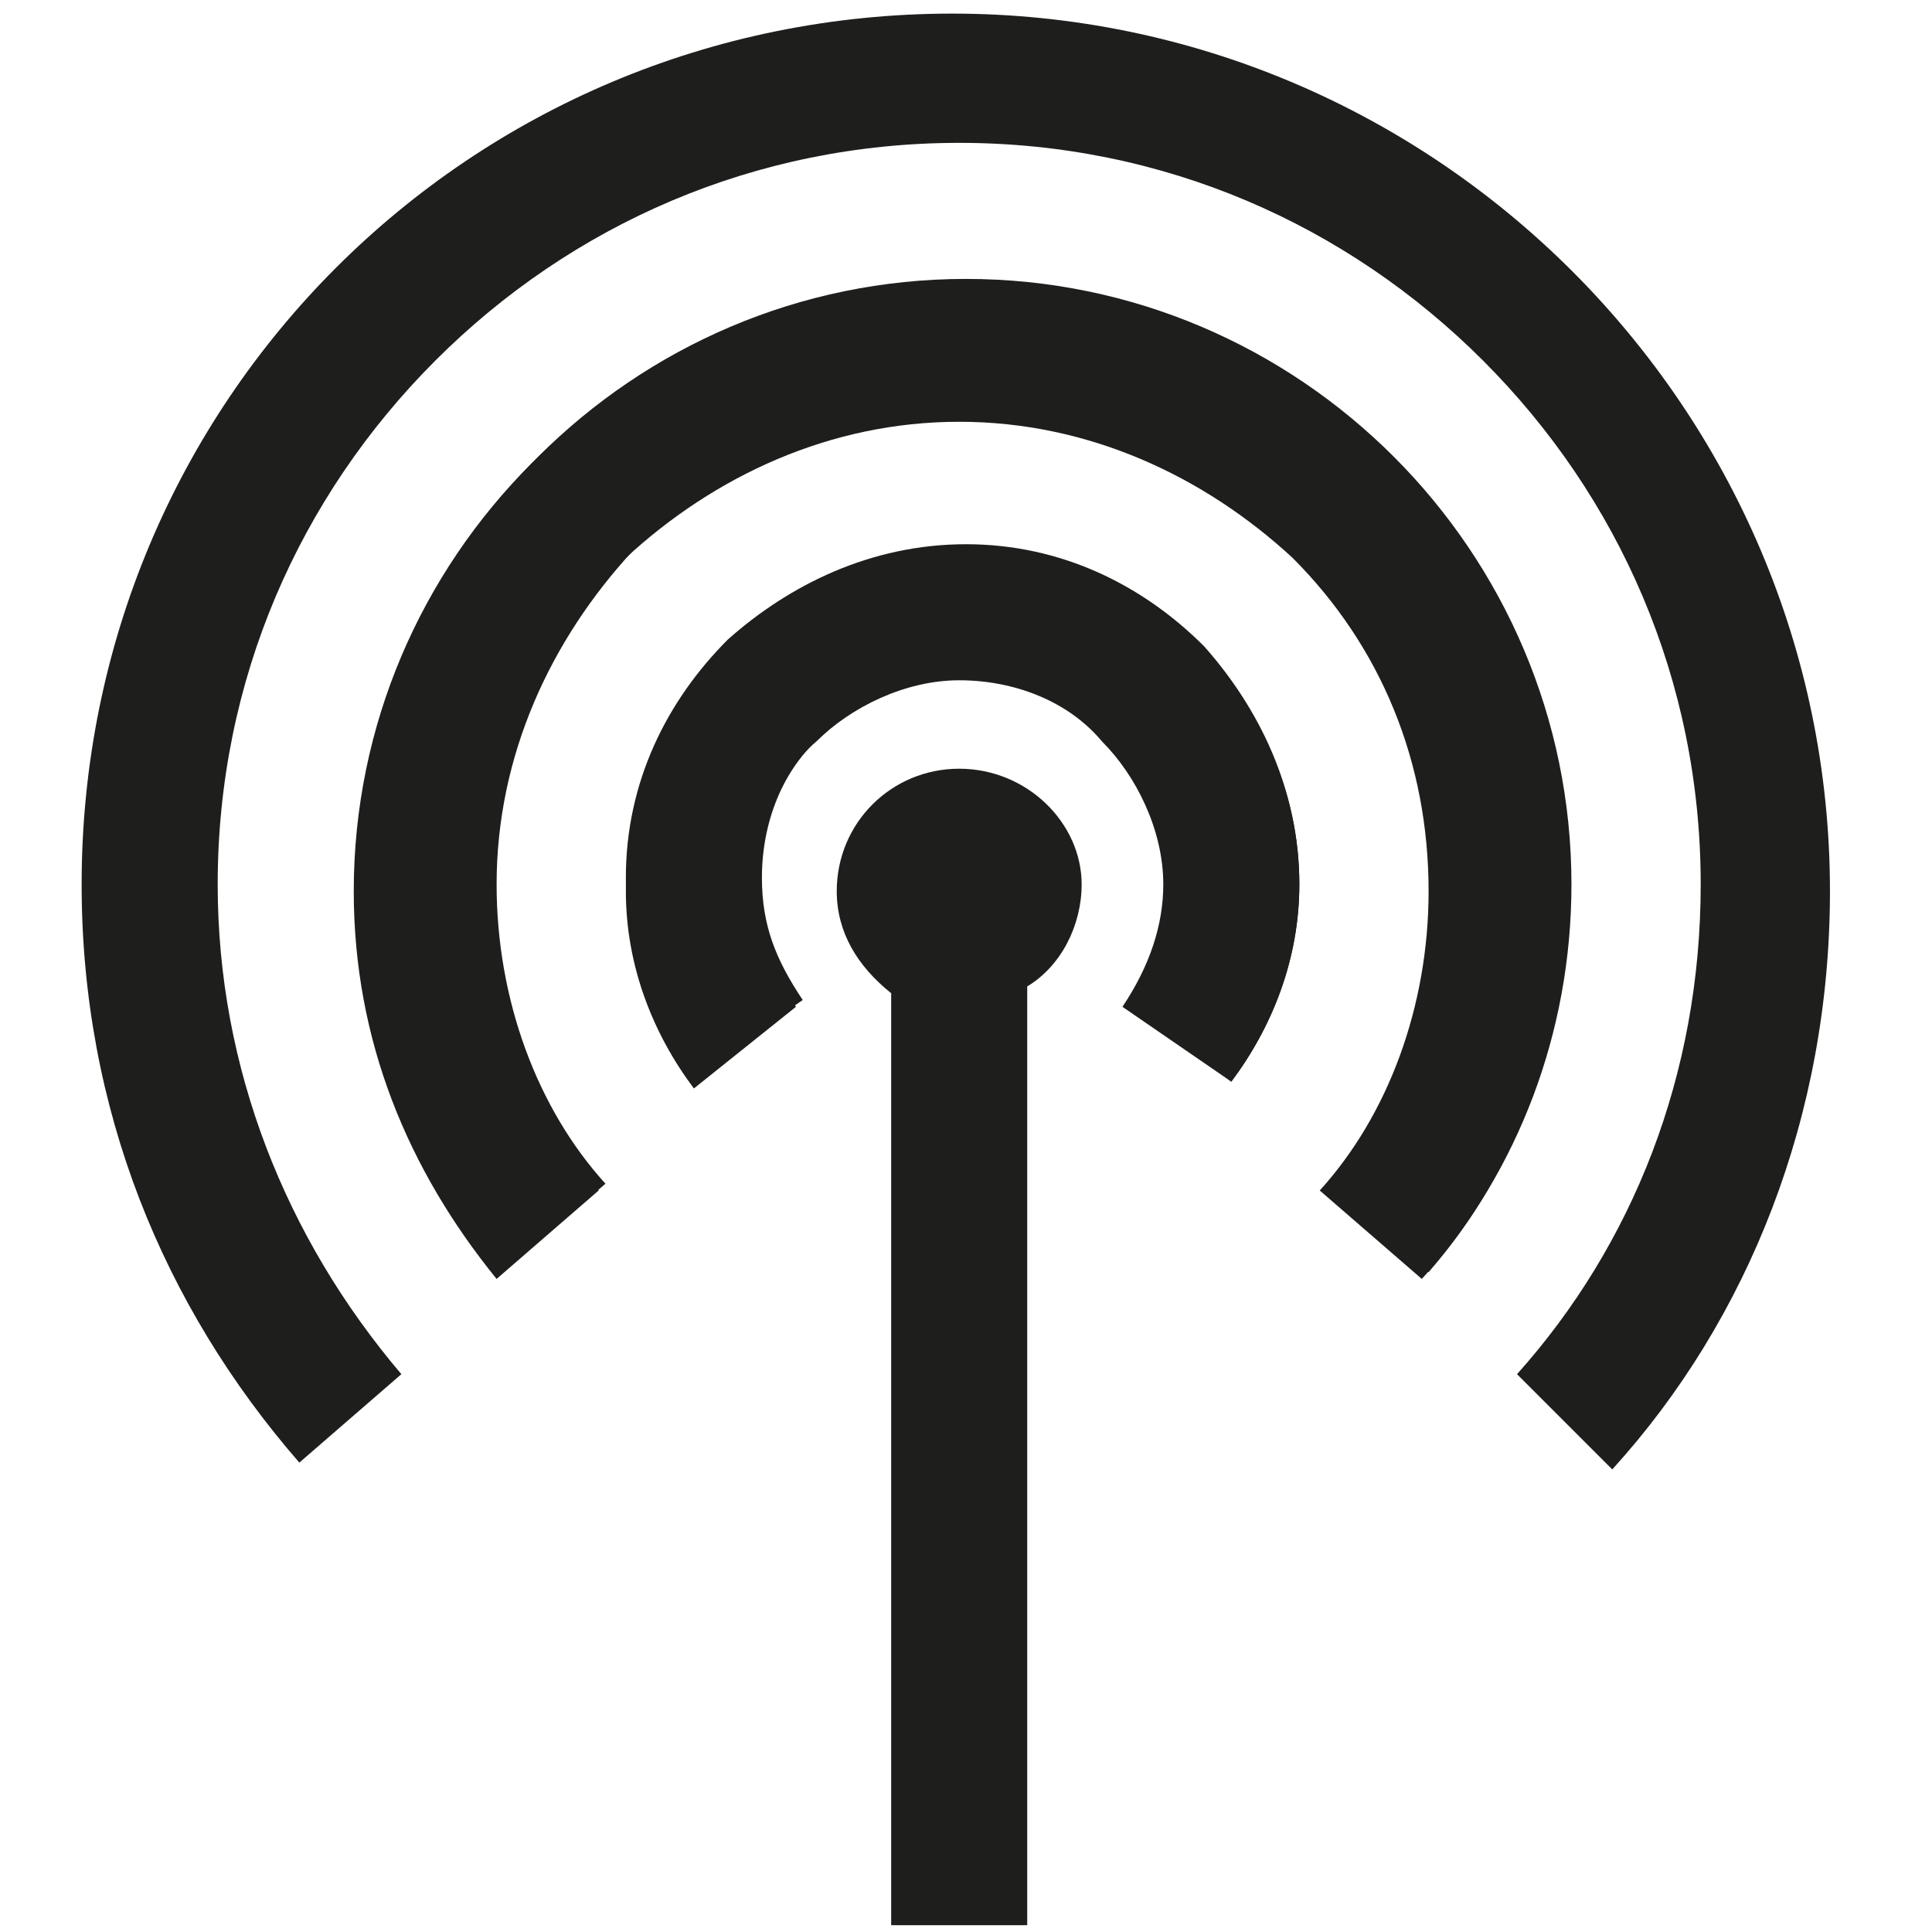 <?xml version="1.0" encoding="utf-8"?>
<!-- Generator: Adobe Illustrator 20.1.0, SVG Export Plug-In . SVG Version: 6.00 Build 0)  -->
<svg version="1.1" id="Capa_1" xmlns="http://www.w3.org/2000/svg" xmlns:xlink="http://www.w3.org/1999/xlink" x="0px" y="0px"
	 viewBox="0 0 28.4 28.4" style="enable-background:new 0 0 28.4 28.4;" xml:space="preserve">
<style type="text/css">
	.st0{fill:#1E1E1C;}
</style>
<g>
	<path class="st0" d="M23.7,21.6c2-2.2,3.2-5.2,3.2-8.5c0-7.1-5.8-12.9-12.9-12.9v0C6.9,0.2,1.2,5.9,1.2,13c0,3.3,1.2,6.2,3.2,8.5
		l1.5-1.3c-1.7-2-2.7-4.5-2.7-7.2c0-3,1.2-5.7,3.2-7.7c2-2,4.7-3.2,7.7-3.2c3,0,5.7,1.2,7.7,3.2c2,2,3.2,4.7,3.2,7.7
		c0,2.8-1,5.3-2.7,7.2L23.7,21.6L23.7,21.6z"/>
	<path class="st0" d="M8.8,17.5c-1-1.2-1.6-2.8-1.6-4.4c0-1.9,0.8-3.6,2-4.9c1.3-1.2,3-2,4.9-2c1.9,0,3.6,0.8,4.9,2
		c1.3,1.3,2,3,2,4.9c0,1.7-0.6,3.3-1.6,4.4l1.5,1.3c1.4-1.5,2.1-3.6,2.1-5.7c0-4.9-4-8.9-8.9-8.9c-4.9,0-8.9,4-8.9,8.9
		c0,2.2,0.8,4.1,2.1,5.7L8.8,17.5L8.8,17.5z"/>
	<path class="st0" d="M21,18.7c1.3-1.5,2.1-3.5,2.1-5.7c0-4.9-4-8.9-8.9-8.9c-4.9,0-8.9,4-8.9,8.9c0,2.1,0.8,4.2,2.1,5.7l1.5-1.3
		c-1-1.1-1.6-2.7-1.6-4.4c0-1.9,0.8-3.6,2-4.9c1.3-1.3,3-2,4.9-2c1.9,0,3.6,0.8,4.9,2c1.3,1.2,2,3,2,4.9c0,1.7-0.6,3.2-1.6,4.4
		L21,18.7L21,18.7z"/>
	<path class="st0" d="M11.7,14.8c-0.4-0.6-0.6-1.1-0.6-1.8c0-0.8,0.3-1.6,0.9-2.1c0.5-0.5,1.3-0.9,2.1-0.9c0.8,0,1.6,0.3,2.1,0.9
		c0.5,0.5,0.9,1.3,0.9,2.1c0,0.6-0.2,1.2-0.6,1.8l1.6,1.1c0.6-0.8,1-1.8,1-2.9c0-1.4-0.6-2.6-1.5-3.5c-0.9-0.9-2.1-1.4-3.5-1.4
		c-1.4,0-2.6,0.6-3.5,1.5c-0.9,0.9-1.4,2.1-1.4,3.5c0,1.1,0.4,2.1,1,2.9L11.7,14.8L11.7,14.8z"/>
	<path class="st0" d="M18.1,15.9c0.6-0.8,1-1.8,1-2.9c0-1.4-0.6-2.6-1.4-3.5c-0.9-0.9-2.1-1.5-3.5-1.5c-1.4,0-2.6,0.6-3.5,1.4
		c-0.9,0.9-1.5,2.1-1.5,3.5c0,1.1,0.4,2.1,1,2.9l1.6-1.1c-0.4-0.6-0.6-1.1-0.6-1.8c0-0.8,0.3-1.6,0.9-2.1c0.5-0.5,1.3-0.9,2.1-0.9
		c0.8,0,1.6,0.3,2.1,0.9c0.5,0.5,0.9,1.3,0.9,2.1c0,0.6-0.2,1.2-0.6,1.8L18.1,15.9L18.1,15.9z"/>
	<path class="st0" d="M14.1,11.3c-1,0-1.8,0.8-1.8,1.8c0,0.6,0.3,1.1,0.8,1.5v13.7h2V14.5c0.5-0.3,0.8-0.9,0.8-1.5
		C15.9,12.1,15.1,11.3,14.1,11.3z"/>
</g>
</svg>
